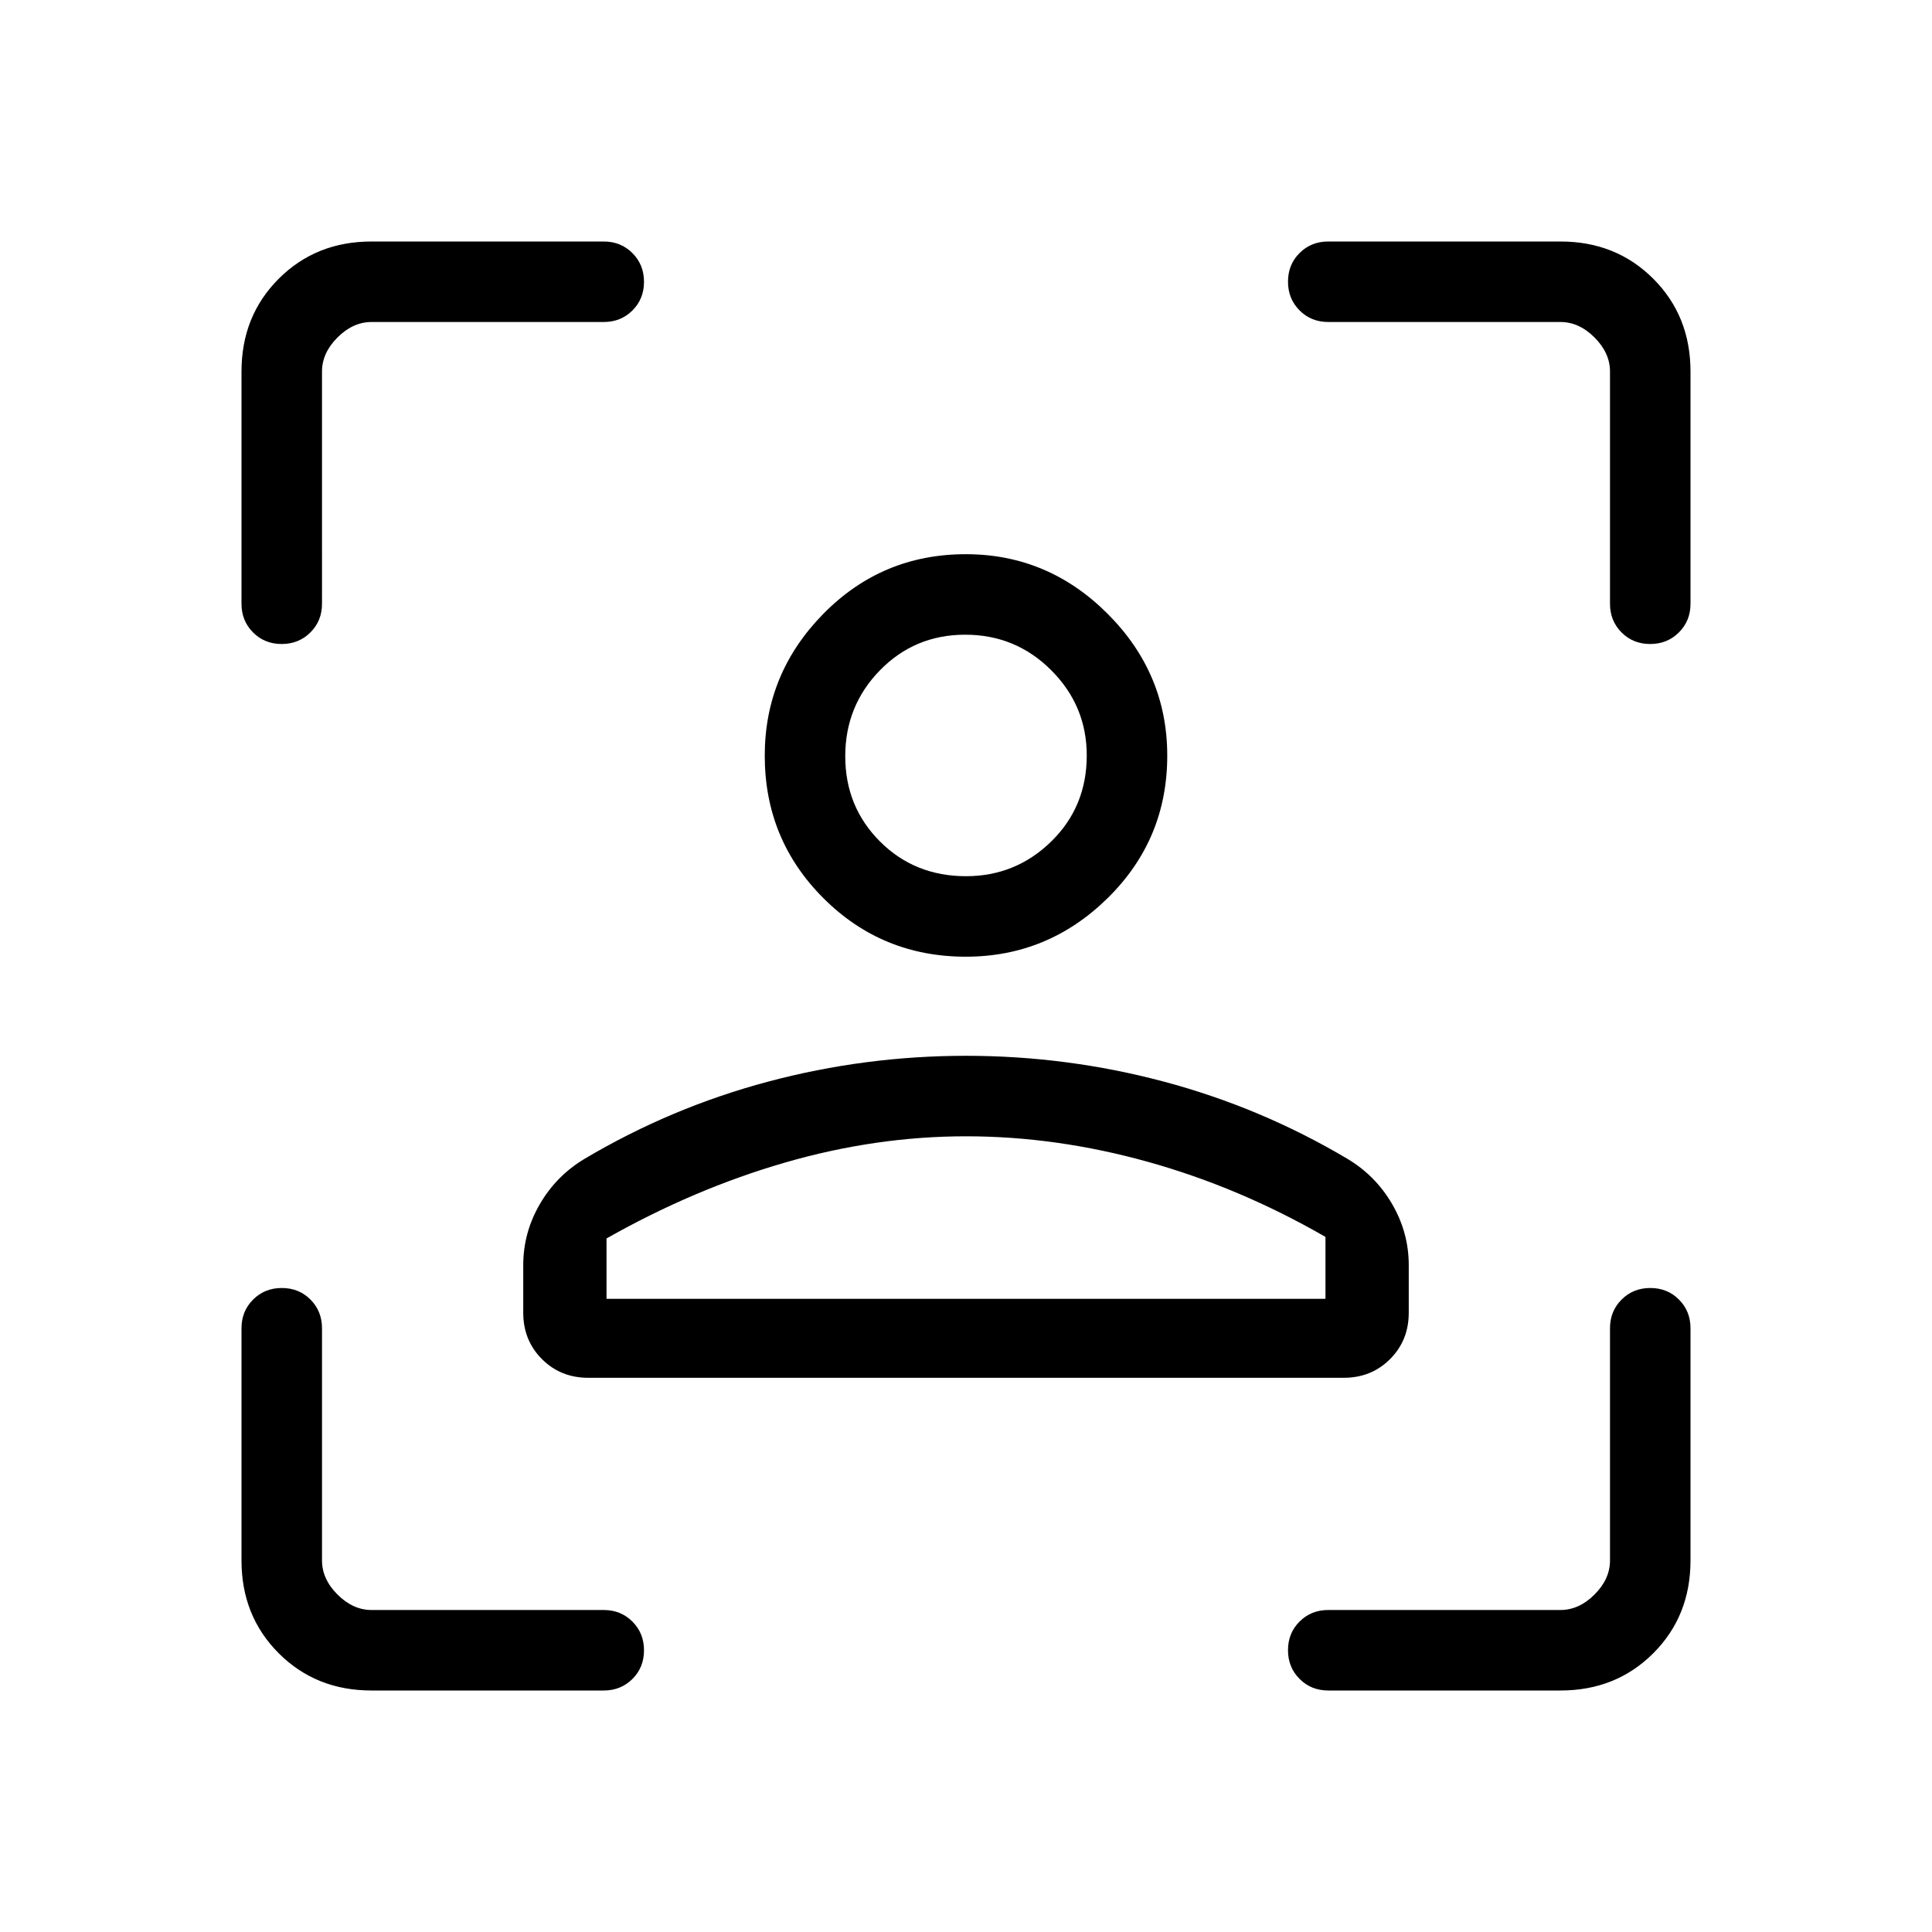 <svg viewBox="0 -960 960 960"><path d="M479.91-484.62q-41.68 0-70.79-29.11Q380-542.85 380-584.52q0-40.86 29.12-70.48 29.11-29.62 70.79-29.62 40.86 0 70.47 29.62Q580-625.38 580-584.52q0 41.67-29.62 70.79-29.61 29.11-70.47 29.11Zm.09-40q24.69 0 42.35-17.25Q540-559.12 540-584.62q0-24.69-17.65-42.34-17.66-17.66-42.73-17.66-25.08 0-42.35 17.66Q420-609.31 420-584.23t17.25 42.35q17.25 17.26 42.75 17.26ZM260-307.69v-23.69q0-16.09 8.22-30.26 8.22-14.17 22.32-22.59 42.92-25.46 91.11-38.31 48.2-12.84 98.35-12.84 50.15 0 98.35 12.84 48.19 12.85 91.11 38.31 14.1 8.42 22.32 22.59t8.22 30.26v23.69q0 13.73-9.29 23.02t-23.02 9.29H292.31q-13.73 0-23.02-9.29T260-307.69Zm220-87.69q-44.85 0-90 13.07-45.15 13.08-88.62 37.69v30h357.24v-30.76q-42.7-24.62-88.24-37.31-45.53-12.69-90.38-12.69Zm0-189.24Zm0 270h178.62-357.24H480ZM184.62-120q-27.62 0-46.12-18.5Q120-157 120-184.62V-300q0-8.5 5.76-14.25t14.27-5.75q8.51 0 14.24 5.75T160-300v115.38q0 9.24 7.69 16.93 7.69 7.69 16.93 7.69H300q8.5 0 14.25 5.76t5.75 14.27q0 8.51-5.75 14.24T300-120H184.62ZM120-660v-115.38q0-27.62 18.5-46.12Q157-840 184.62-840H300q8.5 0 14.25 5.76t5.75 14.27q0 8.51-5.75 14.24T300-800H184.62q-9.24 0-16.93 7.69-7.69 7.69-7.69 16.93V-660q0 8.5-5.76 14.25T139.97-640q-8.51 0-14.24-5.75T120-660Zm655.38 540H660q-8.5 0-14.25-5.76T640-140.03q0-8.51 5.75-14.24T660-160h115.38q9.24 0 16.93-7.69 7.69-7.69 7.69-16.93V-300q0-8.5 5.76-14.25t14.27-5.75q8.51 0 14.24 5.75T840-300v115.38q0 27.62-18.5 46.12Q803-120 775.38-120ZM800-660v-115.38q0-9.24-7.69-16.93-7.69-7.69-16.93-7.69H660q-8.5 0-14.25-5.76T640-820.03q0-8.51 5.75-14.24T660-840h115.38q27.62 0 46.12 18.5Q840-803 840-775.38V-660q0 8.5-5.76 14.25T819.97-640q-8.51 0-14.24-5.75T800-660Z"/></svg>